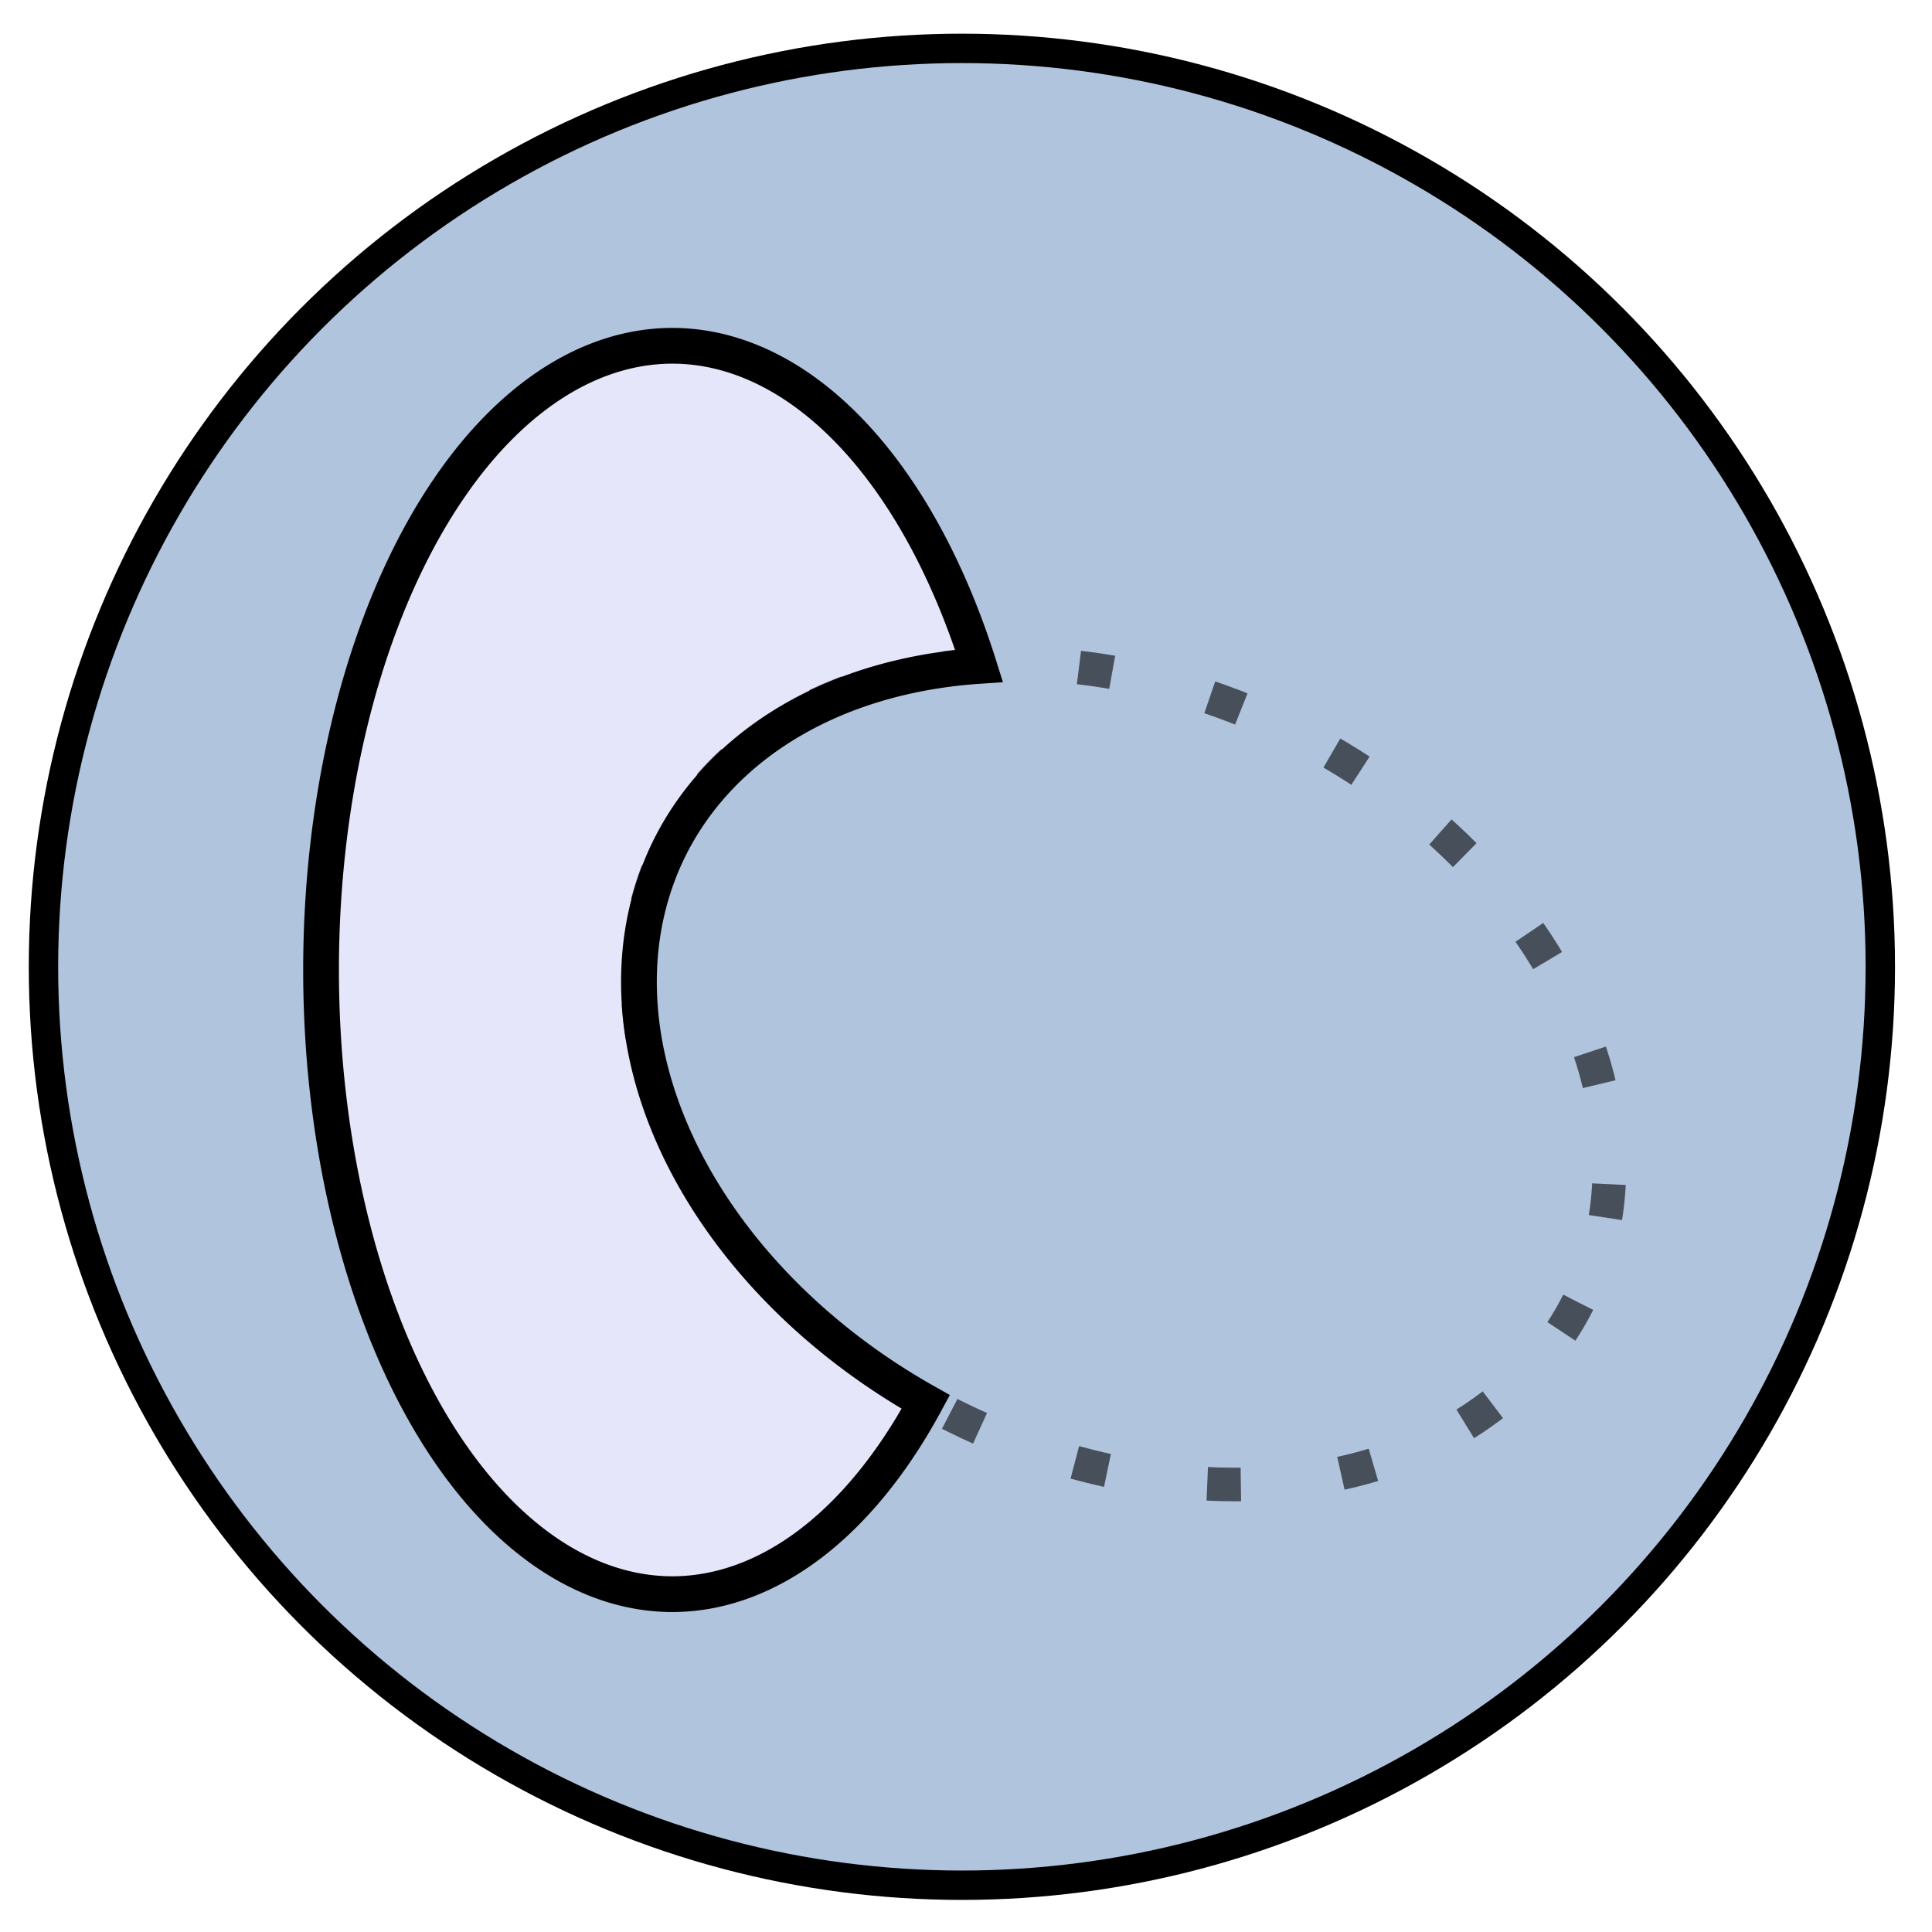 <?xml version="1.0" encoding="UTF-8" standalone="no"?>
<!-- Created with Inkscape (http://www.inkscape.org/) -->

<svg
   xmlns:dc="http://purl.org/dc/elements/1.1/"
   xmlns:cc="http://creativecommons.org/ns#"
   xmlns:rdf="http://www.w3.org/1999/02/22-rdf-syntax-ns#"
   xmlns:svg="http://www.w3.org/2000/svg"
   xmlns="http://www.w3.org/2000/svg"
   xmlns:sodipodi="http://sodipodi.sourceforge.net/DTD/sodipodi-0.dtd"
   xmlns:inkscape="http://www.inkscape.org/namespaces/inkscape"
   width="48mm"
   height="48mm"
   viewBox="0 0 48 48"
   version="1.1"
   id="svg8"
   sodipodi:docname="logical-difference.svg"
   inkscape:version="0.92.3 (2405546, 2018-03-11)">
  <defs
     id="defs2" />
  <sodipodi:namedview
     id="base"
     pagecolor="#ffffff"
     bordercolor="#666666"
     borderopacity="1.0"
     inkscape:pageopacity="0.0"
     inkscape:pageshadow="2"
     inkscape:zoom="3.2272795"
     inkscape:cx="88.074864"
     inkscape:cy="90.708661"
     inkscape:document-units="mm"
     inkscape:current-layer="layer1"
     showgrid="false"
     inkscape:window-width="1853"
     inkscape:window-height="1016"
     inkscape:window-x="67"
     inkscape:window-y="27"
     inkscape:window-maximized="1" />
  <g
     inkscape:label="Layer 1"
     inkscape:groupmode="layer"
     id="layer1"
     transform="translate(0,-249)">
    <circle
       style="opacity:1;fill:#b0c4de;fill-opacity:1;stroke:#000000;stroke-width:0.73;stroke-linecap:butt;stroke-miterlimit:4;stroke-dasharray:none;stroke-dashoffset:0;stroke-opacity:1"
       id="path10"
       cx="23.898"
       cy="273.02"
       r="22.818" />
    <path
       style="opacity:1;fill:#e6e6fa;fill-opacity:1;stroke:#000000;stroke-width:3.351;stroke-linecap:butt;stroke-miterlimit:4;stroke-dasharray:none;stroke-dashoffset:0;stroke-opacity:1"
       d="M 63.057 32.418 A 32.957 58.521 0 0 0 30.1 90.939 A 32.957 58.521 0 0 0 63.057 149.459 A 32.957 58.521 0 0 0 86.795 131.439 A 47.772 35.843 26.659 0 1 62.812 79.42 A 47.772 35.843 26.659 0 1 91.793 62.432 A 32.957 58.521 0 0 0 63.057 32.418 z "
       transform="matrix(0.265,0,0,0.265,0,249)"
       id="path817" />
    <ellipse
       transform="rotate(26.659)"
       ry="9.483"
       rx="12.64"
       cy="233.853"
       cx="148.64"
       id="ellipse907"
       style="opacity:0.597;fill:none;fill-opacity:1;stroke:#000000;stroke-width:0.835;stroke-linecap:butt;stroke-miterlimit:4;stroke-dasharray:0.835,2.505;stroke-dashoffset:0;stroke-opacity:1" />
  </g>
</svg>
